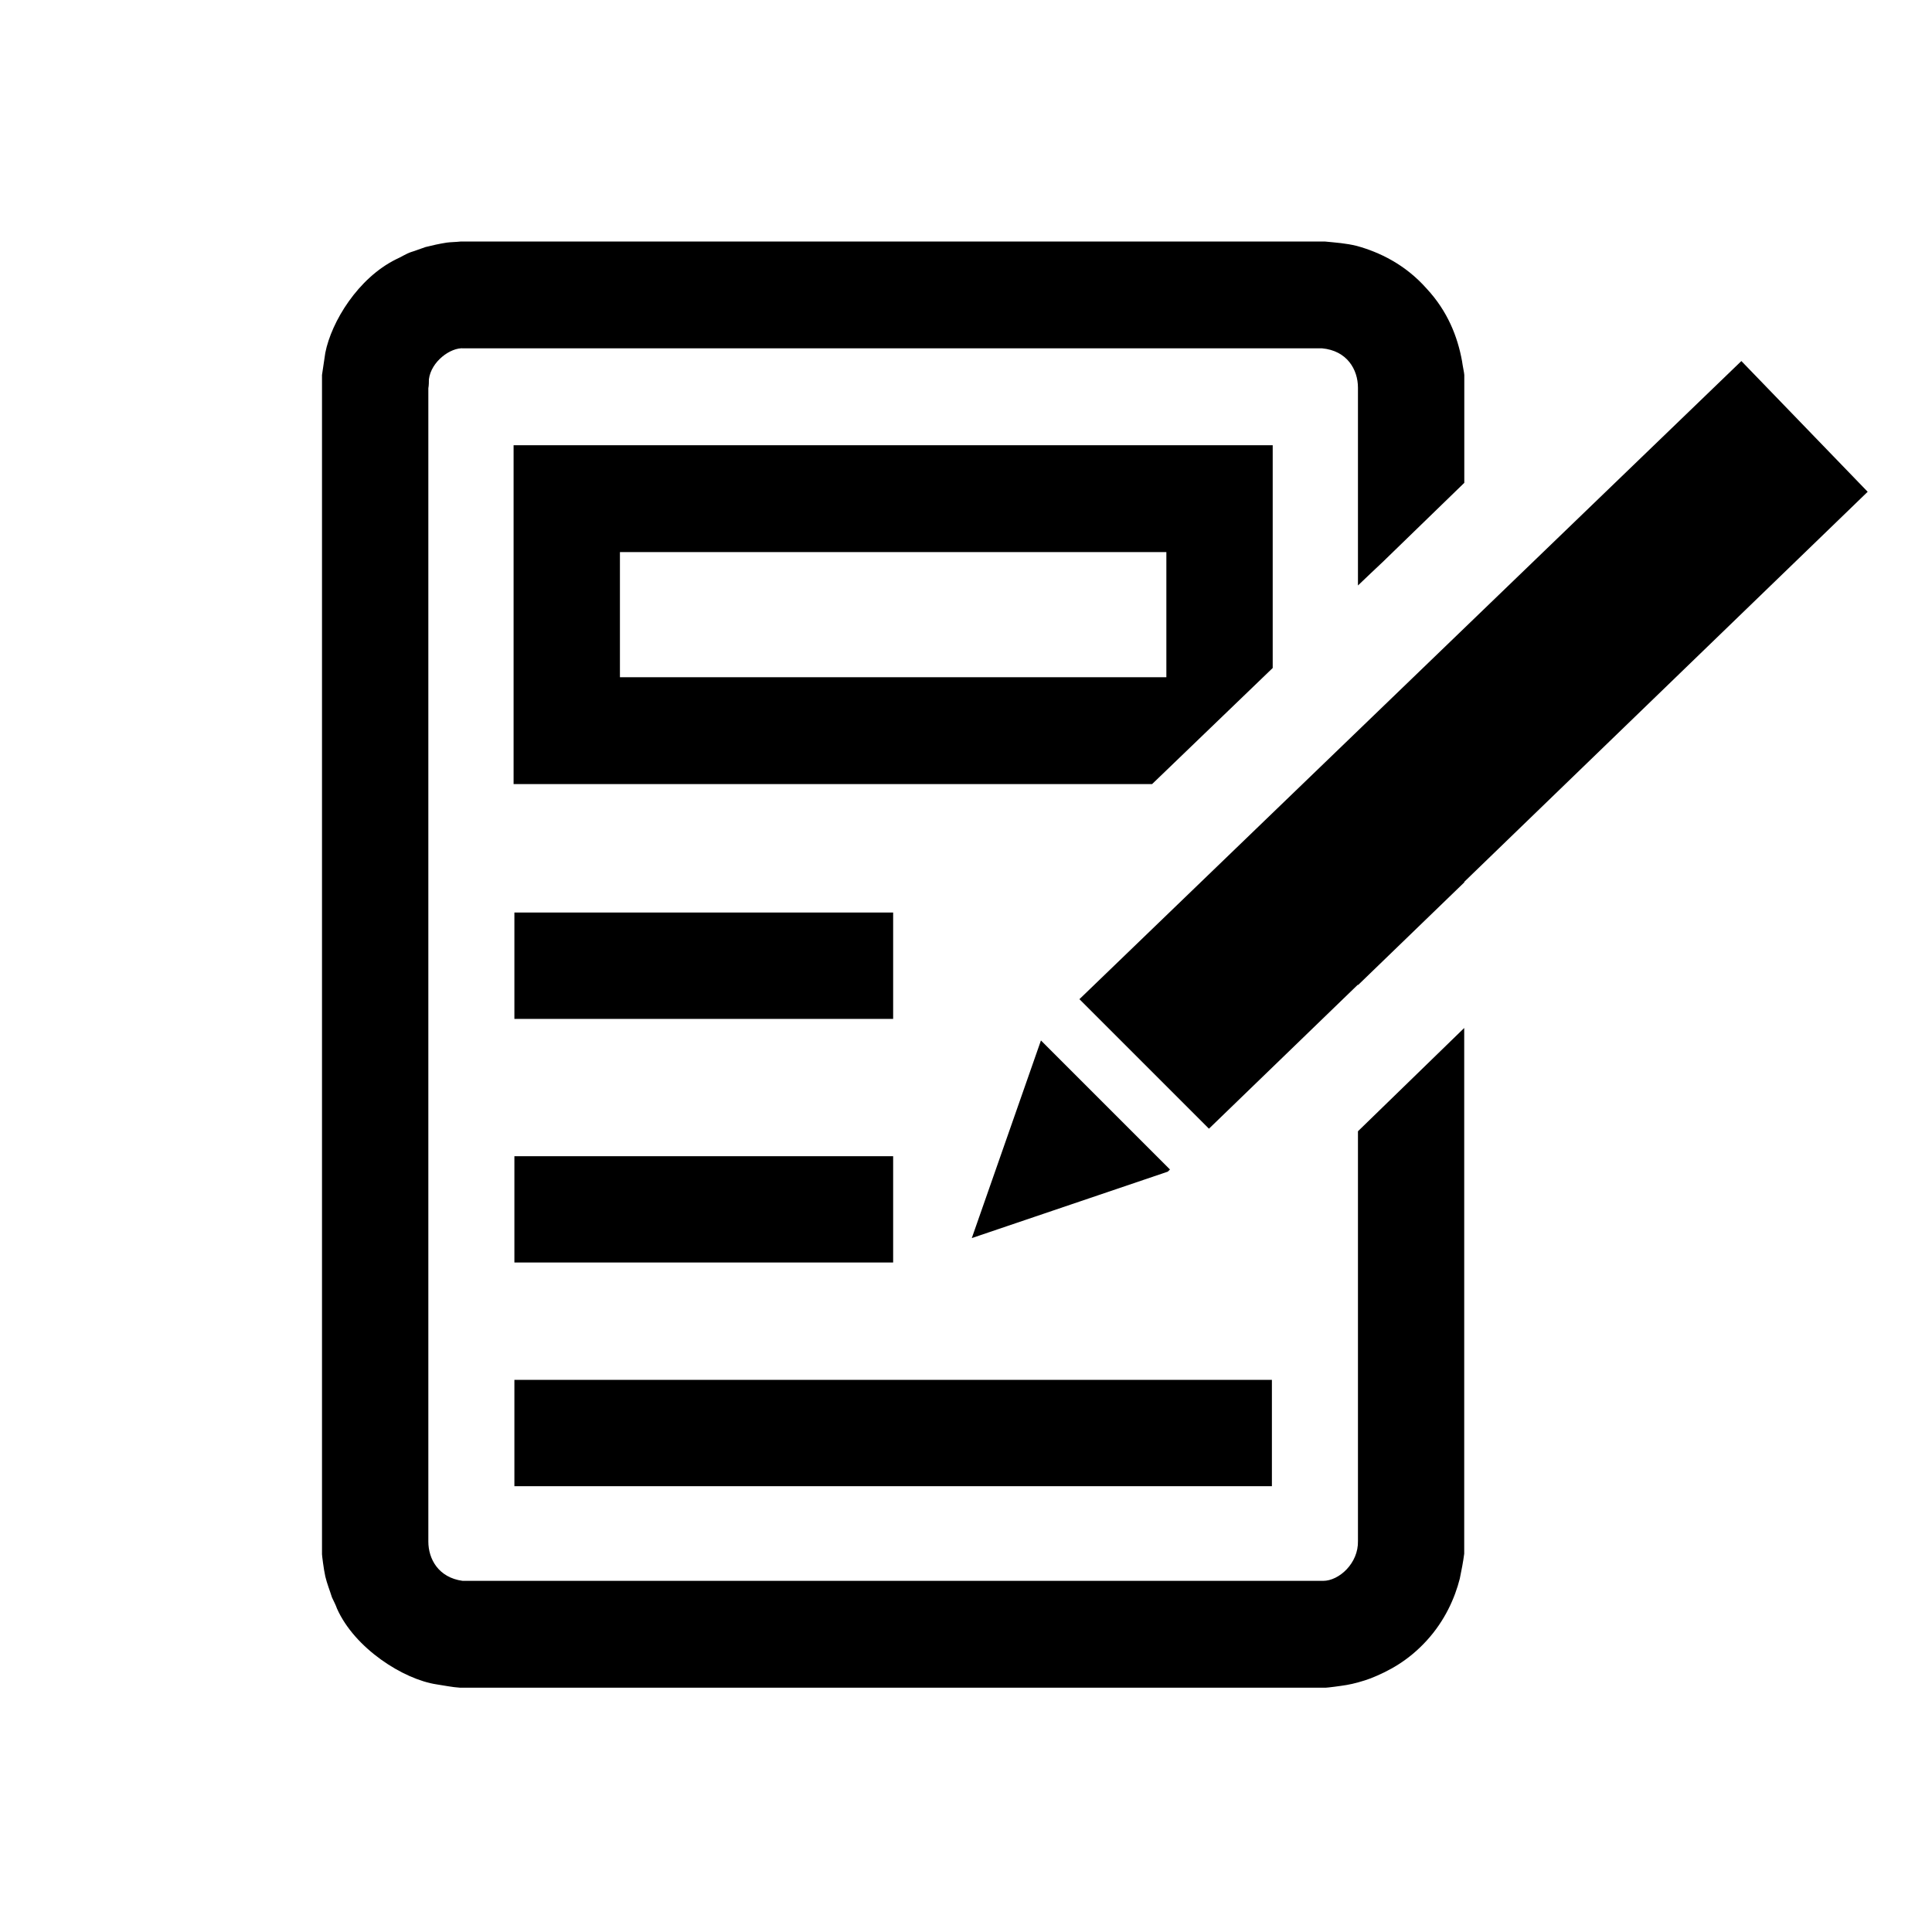 <svg width="24" height="24" viewBox="0 0 24 24" fill="none" xmlns="http://www.w3.org/2000/svg">
<path fill-rule="evenodd" clip-rule="evenodd" d="M13.409 12.412L15.018 14.021L16.869 12.231V12.238L18.19 10.961V10.954L18.62 10.538L23.201 6.109L21.632 4.485L17.051 8.901L13.409 12.412ZM14.534 14.528L12.931 12.925L12.072 15.38L14.506 14.555L14.534 14.528ZM14.489 6.858V8.413H7.701V6.858H14.489ZM15.81 5.531H6.38V9.74H14.312L15.81 8.298L15.81 5.531ZM16.422 4.327C16.732 4.355 16.869 4.589 16.869 4.816V7.273C16.972 7.175 17.075 7.076 17.179 6.979L18.19 5.998V4.658C18.19 4.637 18.169 4.541 18.162 4.486C18.107 4.183 17.984 3.867 17.722 3.585C17.454 3.282 17.131 3.131 16.855 3.055C16.718 3.021 16.594 3.014 16.456 3H5.726C5.665 3.007 5.596 3.007 5.548 3.014C5.458 3.028 5.369 3.048 5.286 3.069C5.224 3.089 5.156 3.117 5.107 3.131C5.046 3.151 4.984 3.193 4.922 3.22C4.447 3.454 4.117 3.997 4.041 4.383C4.027 4.472 4.014 4.568 4 4.658V19.308C4 19.322 4.021 19.494 4.041 19.583C4.062 19.672 4.096 19.755 4.124 19.844C4.144 19.886 4.172 19.941 4.186 19.982C4.406 20.477 5.011 20.862 5.424 20.924C5.52 20.938 5.616 20.959 5.713 20.965H16.47C16.491 20.965 16.649 20.945 16.731 20.931C16.814 20.917 16.938 20.883 17.027 20.849C17.254 20.759 17.495 20.629 17.722 20.381C17.949 20.133 18.073 19.851 18.134 19.611C18.155 19.507 18.176 19.404 18.189 19.301V12.77L16.869 14.053V19.143C16.876 19.418 16.635 19.638 16.436 19.638H5.747C5.444 19.597 5.321 19.363 5.321 19.15L5.321 4.823C5.328 4.788 5.328 4.74 5.328 4.712C5.355 4.492 5.596 4.313 5.761 4.327L16.422 4.327ZM15.8 17.141H6.39V18.462H15.8V17.141ZM11.095 14.363H6.39V15.683H11.095V14.363ZM11.095 11.336H6.39V12.657H11.095V11.336Z" fill="black"/>
</svg>
